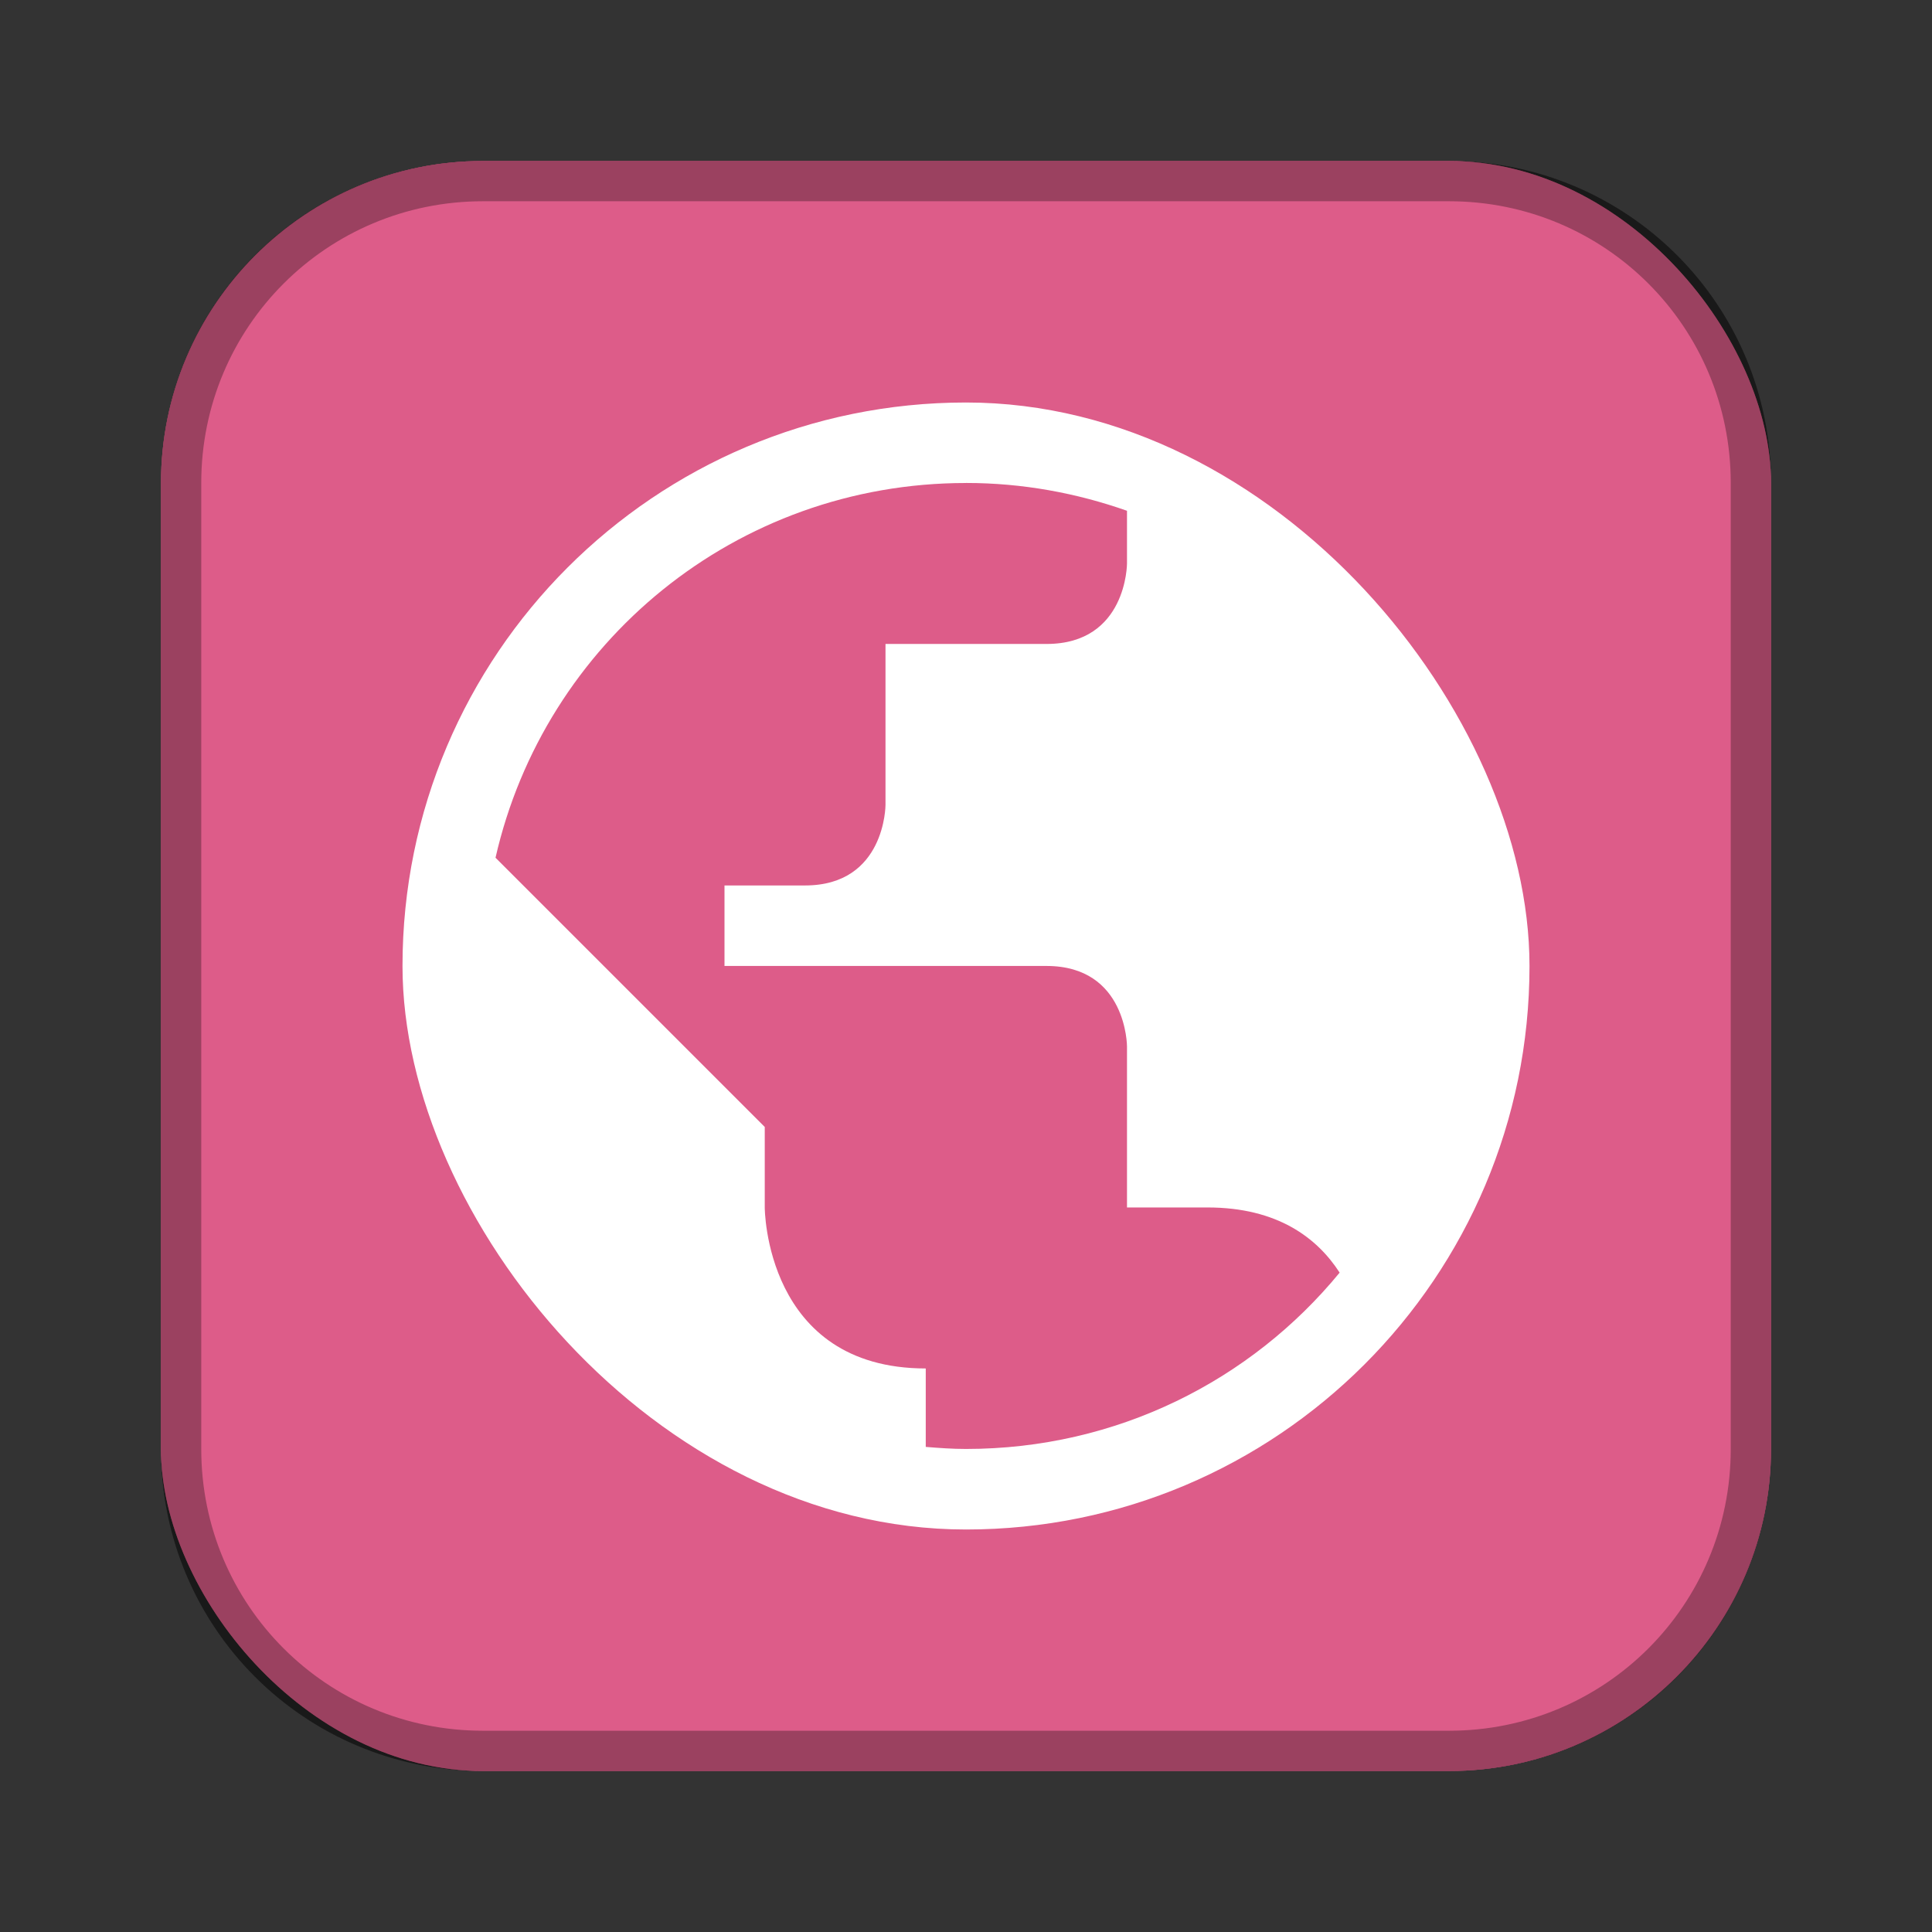 <?xml version="1.0" encoding="UTF-8"?>
<!-- Created with Inkscape (http://www.inkscape.org/) -->
<svg id="SVGRoot" width="48px" height="48px" version="1.1" viewBox="0 0 48 48" xmlns="http://www.w3.org/2000/svg" xmlns:cc="http://creativecommons.org/ns#" xmlns:dc="http://purl.org/dc/elements/1.1/" xmlns:rdf="http://www.w3.org/1999/02/22-rdf-syntax-ns#">
 <rect x="0" y="0" width="48" height="48" fill="#333333" stroke="none"/>
 <defs id="defs815">
  <style id="style819">.cls-1{fill:none;stroke:#fff;stroke-linecap:round;stroke-linejoin:round;}</style>
  <style id="style819-0">.cls-1{fill:none;stroke:#fff;stroke-linecap:round;stroke-linejoin:round;}</style>
 </defs>
 <g id="layer1">
  <rect id="rect1373-5" x="4" y="4" width="40" height="40" ry="8" fill="#dd5c89" fill-rule="evenodd" style="paint-order:stroke fill markers"/>
  <path id="rect817" d="m12 4c-4.432 0-8 3.568-8 8v24c0 4.432 3.568 8 8 8h24c4.432 0 8-3.568 8-8v-24c0-4.432-3.568-8-8-8h-24zm0 1h24c3.878 0 7 3.122 7 7v24c0 3.878-3.122 7-7 7h-24c-3.878 0-7-3.122-7-7v-24c0-3.878 3.122-7 7-7z" fill-rule="evenodd" opacity=".3" style="paint-order:stroke fill markers"/>
  <rect id="rect1373-5-1" x="4" y="4" width="40" height="40" ry="8" fill="#dd5c89" fill-rule="evenodd" style="paint-order:stroke fill markers"/>
  <path id="rect817-0" d="m12 4c-4.432 0-8 3.568-8 8v24c0 4.432 3.568 8 8 8h24c4.432 0 8-3.568 8-8v-24c0-4.432-3.568-8-8-8zm0 1h24c3.878 0 7 3.122 7 7v24c0 3.878-3.122 7-7 7h-24c-3.878 0-7-3.122-7-7v-24c0-3.878 3.122-7 7-7z" fill-rule="evenodd" opacity=".3" style="paint-order:stroke fill markers"/>
  <rect id="rect850" x="10" y="10" width="28" height="28" ry="14" fill="#fff" fill-rule="evenodd" style="paint-order:stroke fill markers"/>
  <path id="path860" d="m24 12c-5.721 0-10.473 3.968-11.689 9.31l6.689 6.689v2s0 4 4 4v1.949c0.33 0.027 0.662 0.051 1 0.051 3.75 0 7.086-1.703 9.283-4.381-0.555-0.858-1.539-1.619-3.283-1.619h-2v-4s0-2-2-2h-8v-2h2c2 0 2-2 2-2v-4h4c2 0 2-2 2-2v-1.309c-1.252-0.44-2.594-0.691-4-0.691z" fill="#dd5c89"/>
 </g>
</svg>
